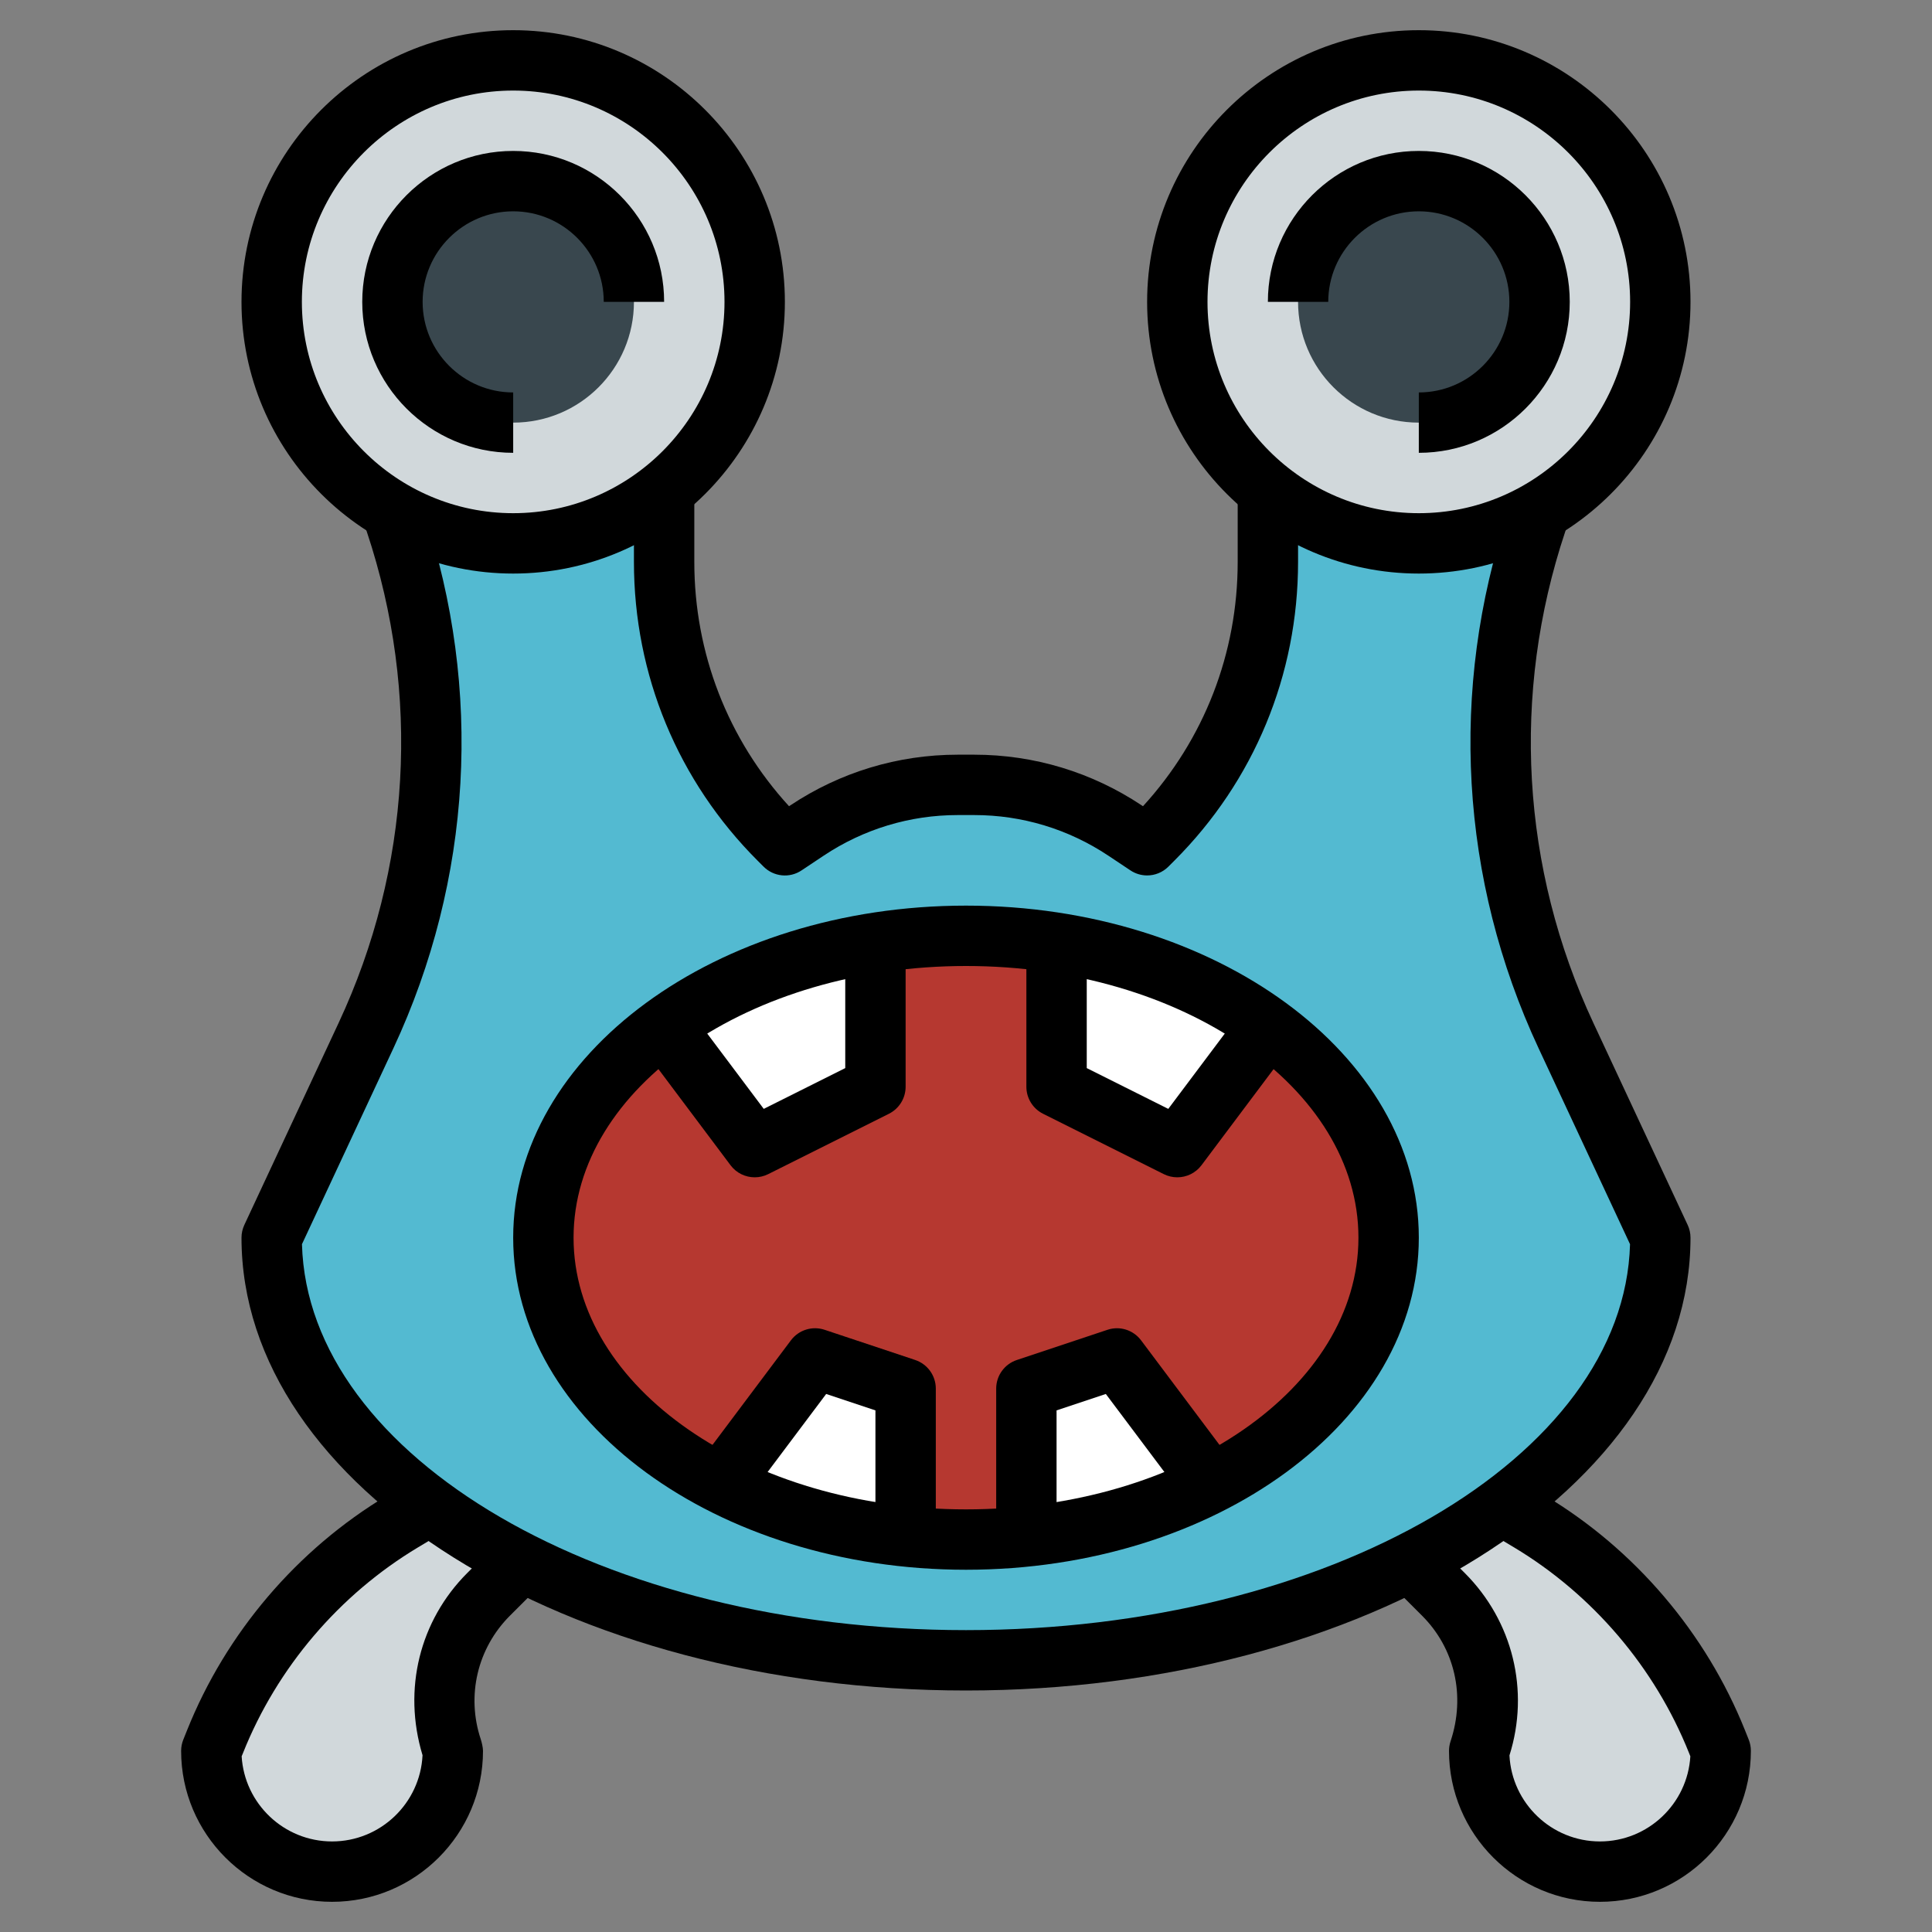 <?xml version="1.0" encoding="iso-8859-1"?>
<!-- Generator: Adobe Illustrator 22.1.0, SVG Export Plug-In . SVG Version: 6.00 Build 0)  -->
<svg xmlns="http://www.w3.org/2000/svg" xmlns:xlink="http://www.w3.org/1999/xlink" version="1.1" id="Layer_3" x="0px" y="0px" viewBox="0 0 64 64" style="enable-background:new 0 0 64 64;" xml:space="preserve" width="512" height="512">
<rect x="0" y="0" width="64" height="64" fill="#808080" stroke="none"/>
<g>
	<g>
		<path style="fill:#D1D8DB;" d="M14,50l-0.667,0.4c-2.811,1.687-4.992,4.248-6.21,7.292L7,58c0,2.209,1.791,4,4,4s4-1.791,4-4    l-0.023-0.068c-0.599-1.797-0.131-3.778,1.208-5.117L17,52"/>
	</g>
	<g>
		<path style="fill:#D1D8DB;" d="M50,50l0.667,0.4c2.811,1.687,4.992,4.248,6.21,7.292L57,58c0,2.209-1.791,4-4,4s-4-1.791-4-4    l0.023-0.068c0.599-1.797,0.131-3.778-1.208-5.117L47,52"/>
	</g>
	<g>
		<path style="fill:#53BAD1;" d="M51,17l-0.102,0.305c-1.861,5.583-1.511,11.667,0.978,17L55,41c0,7.732-10.297,14-23,14    S9,48.732,9,41l3.124-6.695c2.489-5.333,2.838-11.417,0.978-17L13,17l9-1v2.615c0,3.448,1.37,6.754,3.808,9.192L26,28l0.733-0.488    C28.211,26.526,29.948,26,31.725,26h0.55c1.777,0,3.514,0.526,4.992,1.512L38,28l0.192-0.192C40.63,25.37,42,22.063,42,18.615V16    L51,17z"/>
	</g>
	<g>
		<ellipse style="fill:#B63830;" cx="32" cy="41" rx="14" ry="10"/>
	</g>
	<g>
		<polyline style="fill:#FFFFFF;" points="22,34 25,38 29,36 29,31   "/>
	</g>
	<g>
		<polyline style="fill:#FFFFFF;" points="42,34 39,38 35,36 35,31   "/>
	</g>
	<g>
		<polyline style="fill:#FFFFFF;" points="24,49 27,45 30,46 30,51   "/>
	</g>
	<g>
		<polyline style="fill:#FFFFFF;" points="40,49 37,45 34,46 34,51   "/>
	</g>
	<g>
		<circle style="fill:#D1D8DB;" cx="17" cy="10" r="8"/>
	</g>
	<g>
		<circle style="fill:#D1D8DB;" cx="47" cy="10" r="8"/>
	</g>
	<g>
		<circle style="fill:#39474E;" cx="17" cy="10" r="4"/>
	</g>
	<g>
		<circle style="fill:#39474E;" cx="47" cy="10" r="4"/>
	</g>
	<g>
		<path d="M17,19c-4.962,0-9-4.037-9-9s4.038-9,9-9s9,4.037,9,9S21.962,19,17,19z M17,3c-3.86,0-7,3.141-7,7s3.14,7,7,7s7-3.141,7-7    S20.86,3,17,3z"/>
	</g>
	<g>
		<path d="M47,19c-4.962,0-9-4.037-9-9s4.038-9,9-9s9,4.037,9,9S51.962,19,47,19z M47,3c-3.86,0-7,3.141-7,7s3.14,7,7,7s7-3.141,7-7    S50.86,3,47,3z"/>
	</g>
	<g>
		<path d="M38,29c-0.192,0-0.385-0.055-0.554-0.168l-0.733-0.488C35.394,27.465,33.859,27,32.275,27h-0.55    c-1.584,0-3.119,0.465-4.438,1.344l-0.733,0.488c-0.396,0.267-0.924,0.213-1.261-0.125l-0.192-0.192    C22.456,25.871,21,22.355,21,18.615V16h2v2.615c0,3.023,1.11,5.876,3.138,8.092l0.041-0.027c1.648-1.099,3.566-1.68,5.546-1.68    h0.55c1.98,0,3.898,0.581,5.547,1.68l0.041,0.027C39.89,24.491,41,21.639,41,18.615V16h2v2.615c0,3.74-1.456,7.256-4.101,9.899    l-0.192,0.192C38.514,28.9,38.258,29,38,29z"/>
	</g>
	<g>
		<path d="M17,15c-2.757,0-5-2.243-5-5s2.243-5,5-5s5,2.243,5,5h-2c0-1.654-1.346-3-3-3s-3,1.346-3,3s1.346,3,3,3V15z"/>
	</g>
	<g>
		<path d="M47,15v-2c1.654,0,3-1.346,3-3s-1.346-3-3-3s-3,1.346-3,3h-2c0-2.757,2.243-5,5-5s5,2.243,5,5S49.757,15,47,15z"/>
	</g>
	<g>
		<path d="M32,52c-8.271,0-15-4.935-15-11s6.729-11,15-11s15,4.935,15,11S40.271,52,32,52z M32,32c-7.168,0-13,4.037-13,9    s5.832,9,13,9s13-4.037,13-9S39.168,32,32,32z"/>
	</g>
	<g>
		<path d="M25,39c-0.307,0-0.606-0.141-0.8-0.4l-3-4l1.6-1.199l2.5,3.332L28,35.382V31h2v5c0,0.379-0.214,0.725-0.553,0.895l-4,2    C25.305,38.966,25.152,39,25,39z"/>
	</g>
	<g>
		<path d="M39,39c-0.151,0-0.304-0.034-0.447-0.105l-4-2C34.214,36.725,34,36.379,34,36v-5h2v4.382l2.701,1.351l2.5-3.332l1.6,1.199    l-3,4C39.606,38.859,39.306,39,39,39z"/>
	</g>
	<g>
		<path d="M31,51h-2v-4.279l-1.632-0.544L24.8,49.6L23.2,48.4l3-4c0.259-0.345,0.709-0.485,1.116-0.349l3,1    C30.725,45.188,31,45.569,31,46V51z"/>
	</g>
	<g>
		<path d="M35,51h-2v-5c0-0.431,0.275-0.812,0.684-0.948l3-1c0.407-0.138,0.858,0.004,1.116,0.349l3,4L39.2,49.6l-2.568-3.423    L35,46.721V51z"/>
	</g>
	<g>
		<path d="M11,63c-2.757,0-5-2.243-5-5c0-0.127,0.024-0.254,0.072-0.372l0.124-0.309c1.29-3.226,3.643-5.988,6.623-7.776l0.667-0.4    l1.029,1.715l-0.667,0.4c-2.608,1.564-4.667,3.981-5.795,6.805L8.005,58.18C8.099,59.75,9.406,61,11,61    c1.606,0,2.921-1.269,2.997-2.856c-0.662-2.188-0.094-4.46,1.481-6.036l0.815-0.814l1.414,1.414l-0.815,0.814    c-1.078,1.078-1.448,2.647-0.966,4.094C15.96,57.718,16,57.893,16,58C16,60.757,13.757,63,11,63z"/>
	</g>
	<g>
		<path d="M53,63c-2.757,0-5-2.243-5-5c0-0.108,0.018-0.216,0.052-0.318c0.504-1.513,0.134-3.082-0.944-4.16l-0.815-0.814    l1.414-1.414l0.815,0.814c1.593,1.593,2.156,3.899,1.481,6.042C50.082,59.734,51.396,61,53,61c1.594,0,2.901-1.25,2.995-2.82    l-0.046-0.116c-1.129-2.824-3.188-5.241-5.796-6.806l-0.667-0.4l1.029-1.715l0.667,0.4c2.98,1.788,5.333,4.551,6.624,7.777    l0.123,0.308C57.976,57.746,58,57.873,58,58C58,60.757,55.757,63,53,63z"/>
	</g>
	<g>
		<path d="M32,56C18.767,56,8,49.271,8,41c0-0.146,0.032-0.29,0.094-0.423l3.125-6.695c2.391-5.122,2.723-10.897,0.935-16.26    l-0.102-0.306l1.897-0.633l0.102,0.306c1.95,5.851,1.588,12.15-1.02,17.738l-3.028,6.488C10.198,48.285,19.991,54,32,54    s21.802-5.715,21.997-12.784l-3.028-6.488c-2.608-5.588-2.97-11.888-1.02-17.738l0.102-0.306l1.897,0.633l-0.102,0.306    c-1.788,5.362-1.456,11.138,0.935,16.26l3.125,6.695C55.968,40.71,56,40.854,56,41C56,49.271,45.233,56,32,56z"/>
	</g>
</g>
</svg>
